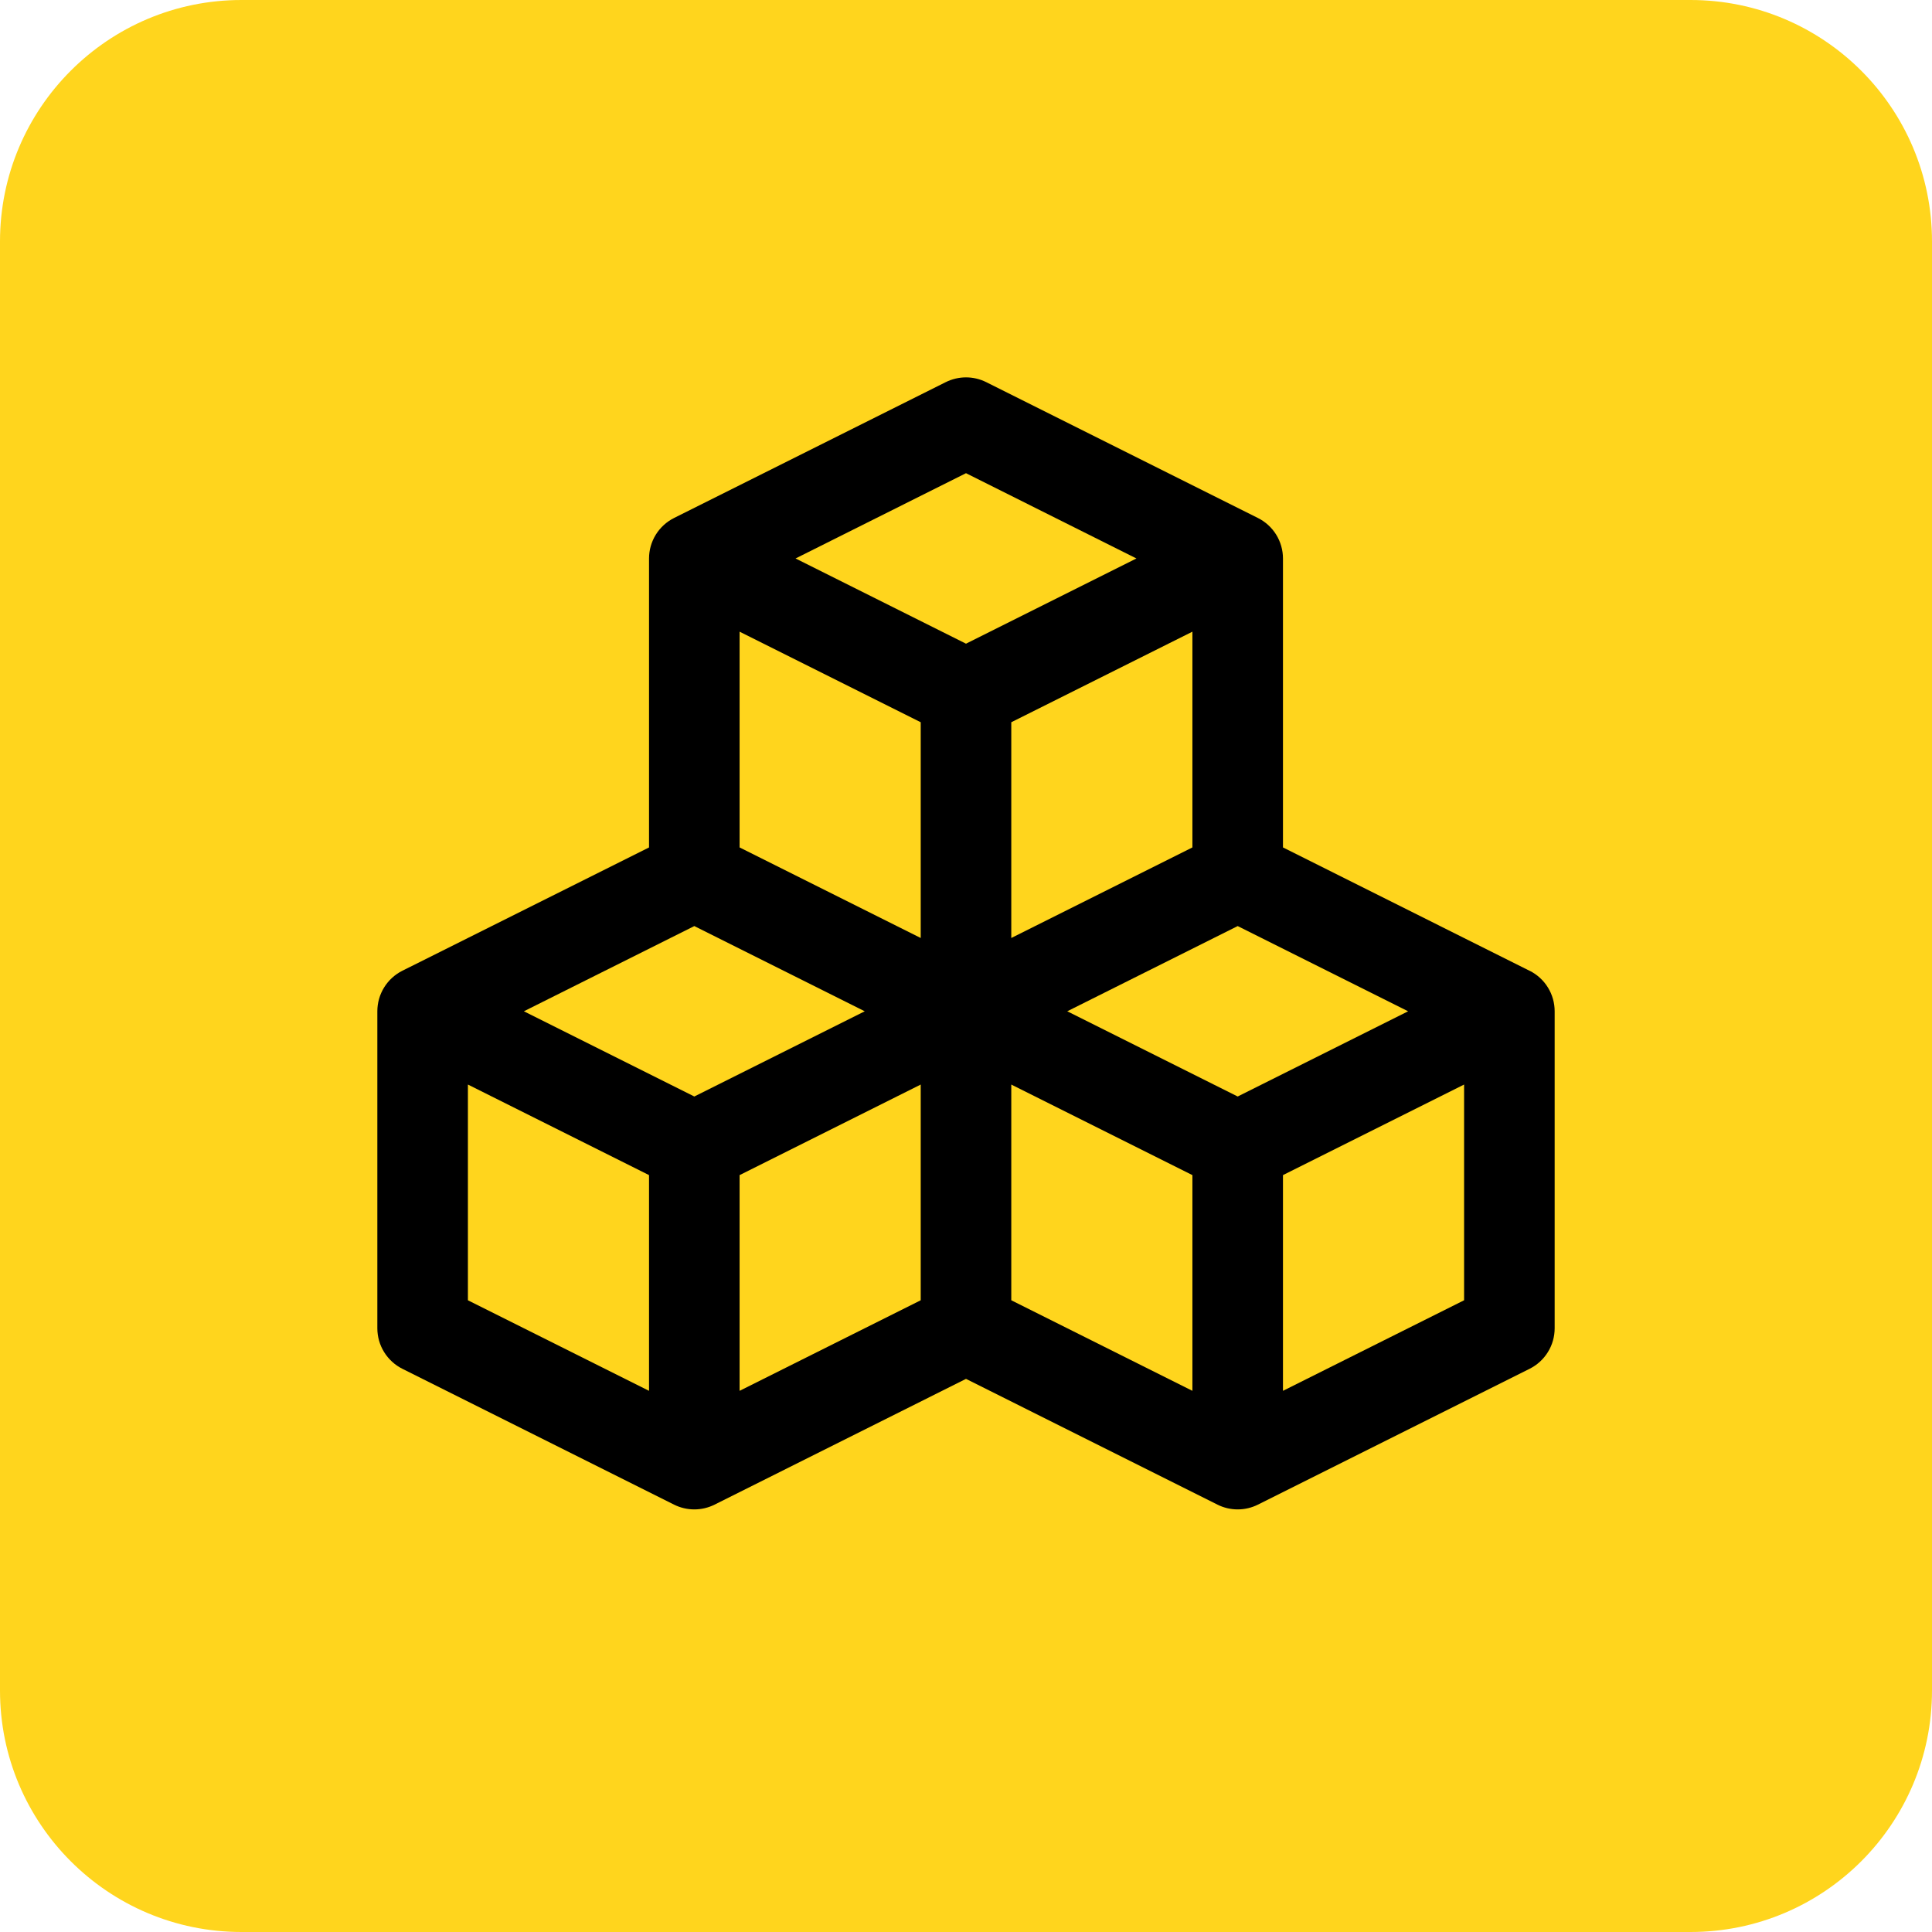 <svg width="64" height="64" viewBox="0 0 64 64" fill="none" xmlns="http://www.w3.org/2000/svg">
<path d="M0 8C0 3.582 3.582 0 8 0H56C60.418 0 64 3.582 64 8V56C64 60.418 60.418 64 56 64H8C3.582 64 0 60.418 0 56V8Z" fill="#FFD51D"/>
<path d="M50.67 32.159L42.5 28.072V18.5C42.5 18.221 42.422 17.949 42.276 17.712C42.129 17.475 41.92 17.284 41.67 17.159L32.67 12.659C32.462 12.555 32.233 12.501 32 12.501C31.767 12.501 31.538 12.555 31.329 12.659L22.329 17.159C22.08 17.284 21.871 17.475 21.724 17.712C21.578 17.949 21.5 18.221 21.5 18.5V28.073L13.329 32.157C13.08 32.282 12.87 32.474 12.724 32.711C12.577 32.948 12.5 33.221 12.5 33.5V44C12.5 44.279 12.577 44.552 12.724 44.789C12.87 45.026 13.08 45.218 13.329 45.343L22.329 49.843C22.538 49.947 22.767 50.001 23 50.001C23.233 50.001 23.462 49.947 23.671 49.843L32 45.677L40.33 49.843C40.538 49.947 40.767 50.001 41 50.001C41.233 50.001 41.462 49.947 41.67 49.843L50.67 45.343C50.92 45.218 51.13 45.026 51.276 44.789C51.423 44.552 51.5 44.279 51.5 44V33.5C51.5 33.221 51.423 32.948 51.276 32.711C51.13 32.474 50.92 32.282 50.67 32.157M39.5 28.072L33.5 31.072V23.925L39.5 20.925V28.072ZM32 15.675L37.646 18.5L32 21.323L26.354 18.5L32 15.675ZM24.5 20.925L30.5 23.925V31.072L24.5 28.072V20.925ZM21.5 46.073L15.5 43.073V35.927L21.5 38.927V46.073ZM23 36.323L17.354 33.5L23 30.677L28.646 33.5L23 36.323ZM24.5 38.927L30.5 35.927V43.073L24.5 46.073V38.927ZM39.5 46.073L33.5 43.073V35.927L39.5 38.927V46.073ZM41 36.323L35.354 33.5L41 30.677L46.646 33.5L41 36.323ZM48.5 43.073L42.5 46.073V38.927L48.5 35.927V43.073Z" fill="black"/>
</svg>
